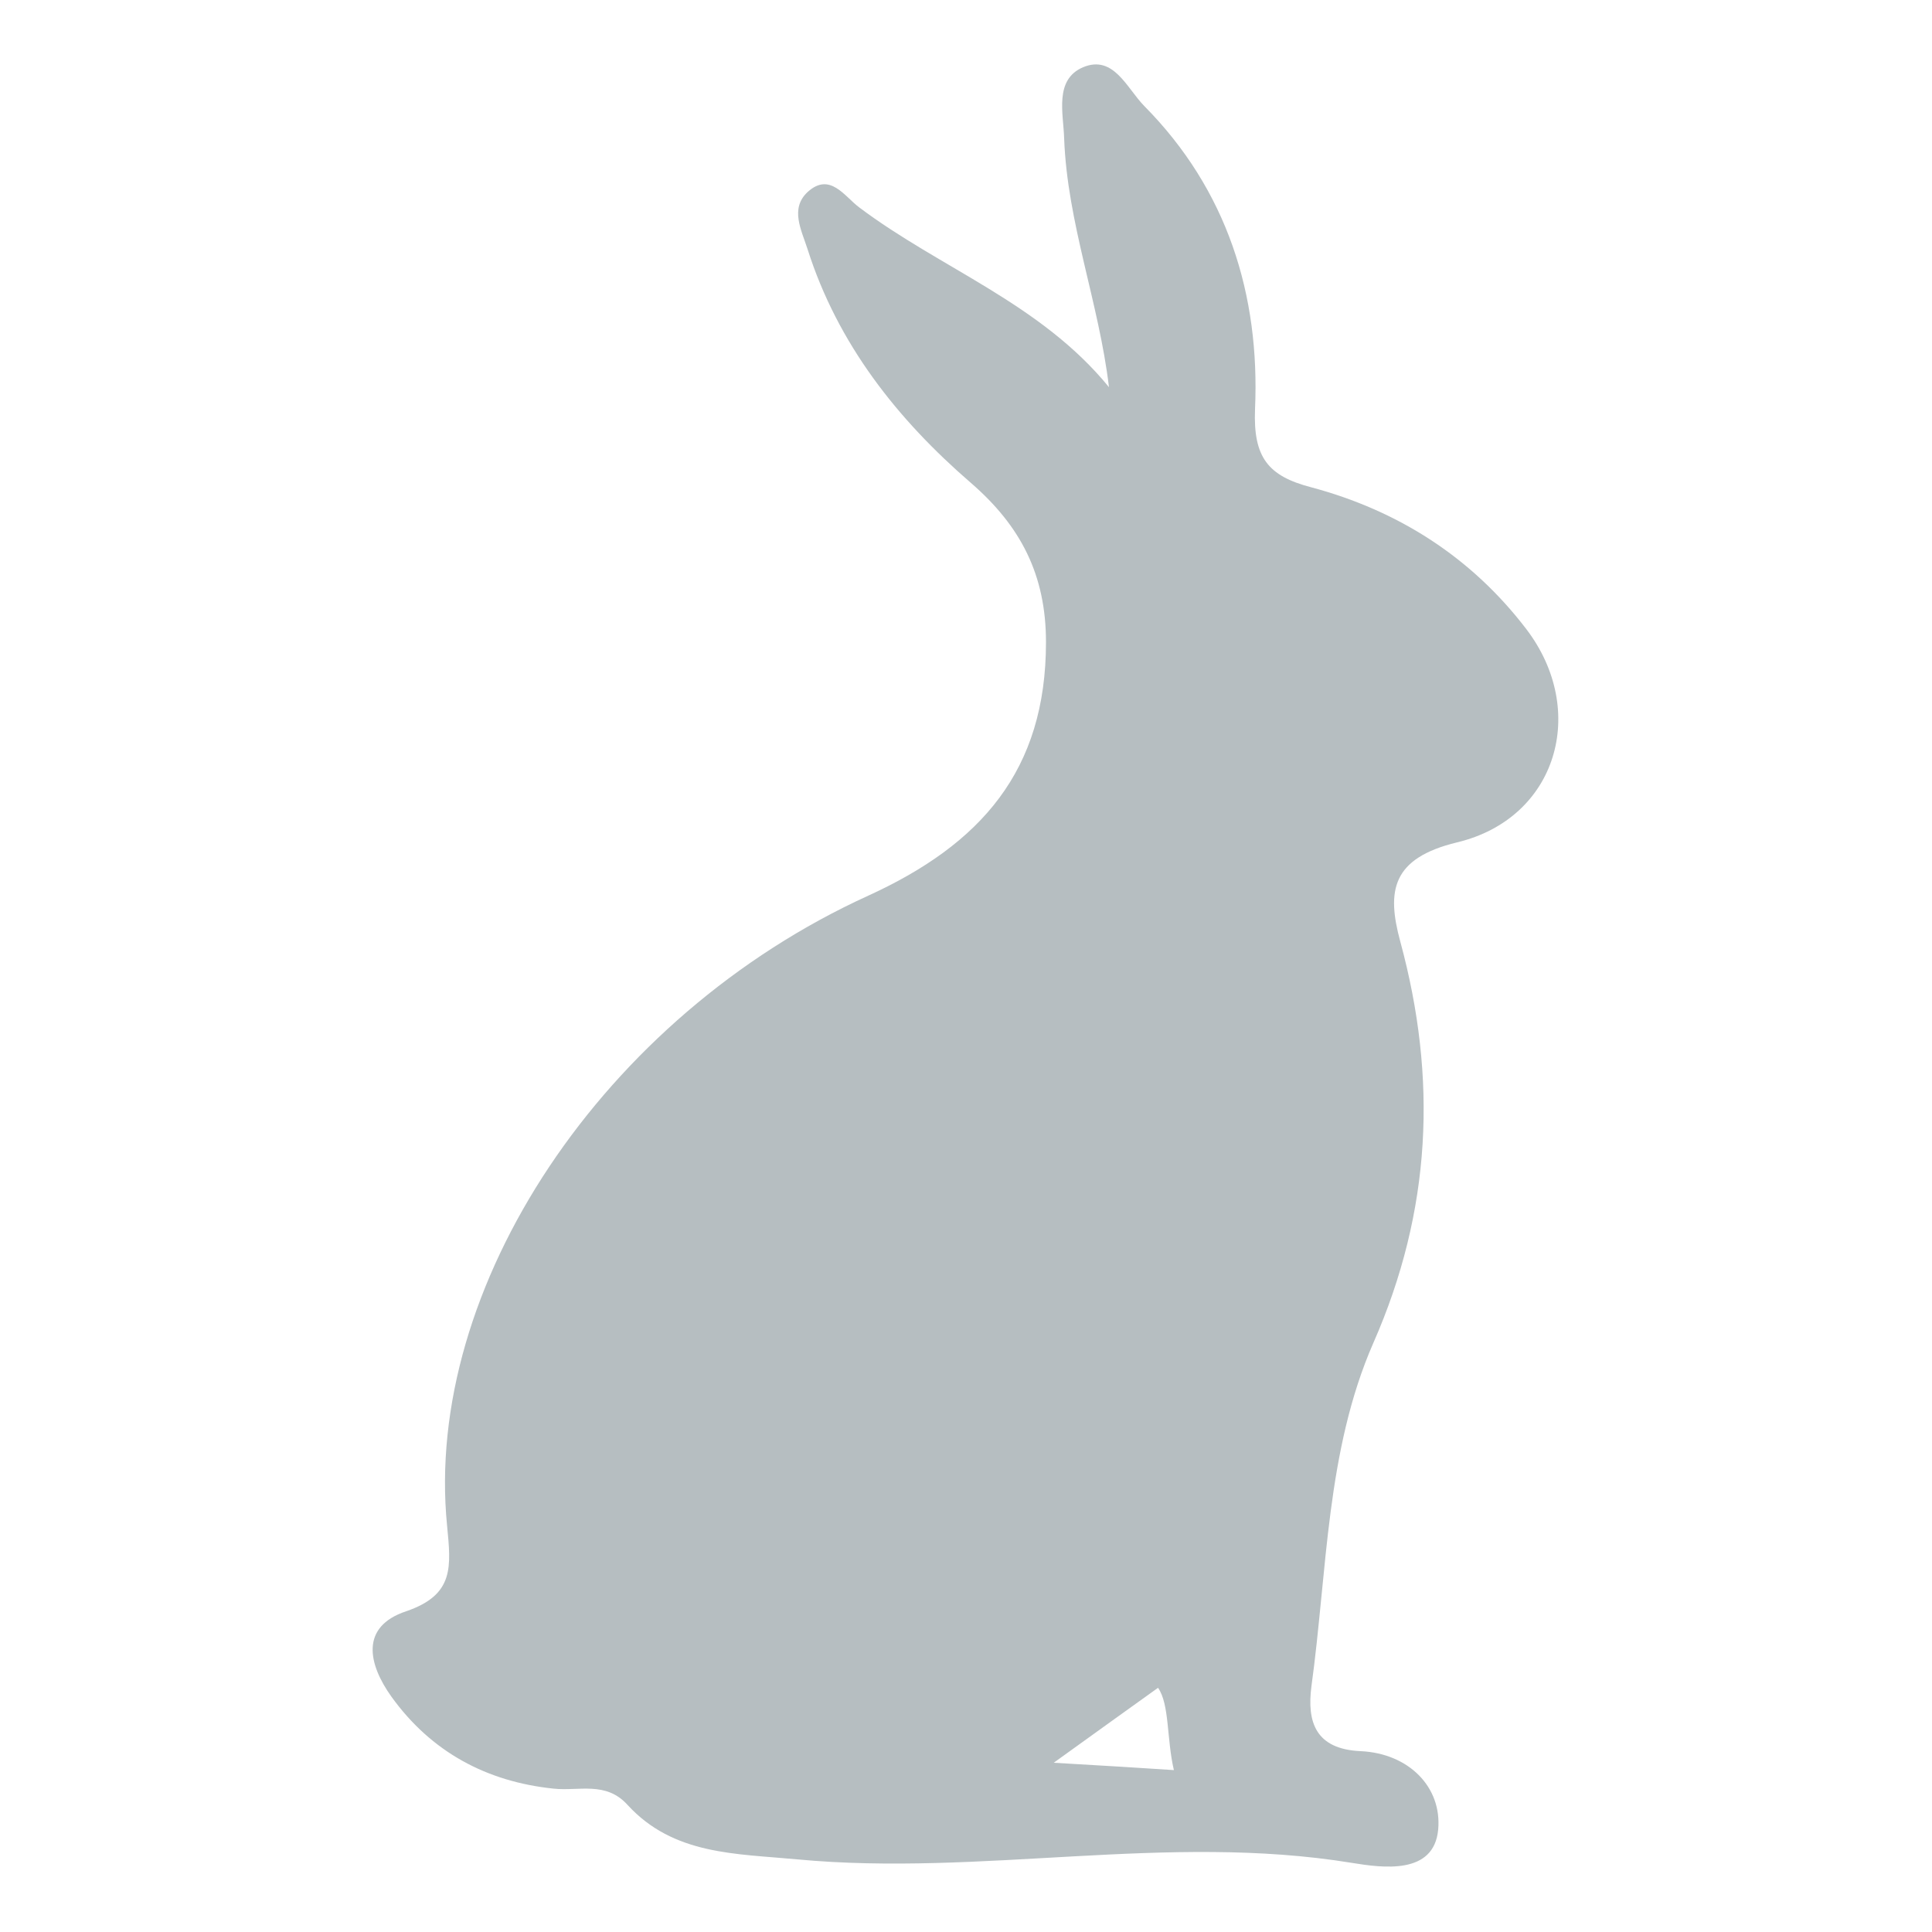 <?xml version="1.0" encoding="utf-8"?>
<!-- Generator: Adobe Illustrator 24.0.0, SVG Export Plug-In . SVG Version: 6.00 Build 0)  -->
<svg version="1.1" id="Layer_1" xmlns="http://www.w3.org/2000/svg" xmlns:xlink="http://www.w3.org/1999/xlink" x="0px" y="0px"
	 viewBox="0 0 500 500" style="enable-background:new 0 0 500 500;" xml:space="preserve">
<path d="M287,100.2c-2.6-21.9-10.8-42.5-11.6-64.4c-0.2-6.5-2.6-15.2,4.9-18.4c7.9-3.3,11.3,5.4,15.8,10
	c21.5,21.7,30,48.9,28.7,78.5c-0.5,12.5,3.4,17.3,14.5,20.2c22.5,6,41.5,18.1,55.7,36.7c16.1,21.1,8,49-17.9,55.2
	c-16.9,4.1-18.3,12.5-14.7,25.7c9.6,35.4,8.1,69.6-7,103.9c-12.2,27.9-11.9,59-16,88.8c-1.2,9.2,1,16.3,12.8,16.8
	c12.4,0.6,21,9.3,20,20.3c-1.1,11.8-14.4,9.9-22.4,8.6c-47.8-7.8-95.7,3.6-143.5-0.9c-15.9-1.5-32-1.1-43.9-14.1
	c-5.6-6.2-12.6-3.5-19.1-4.2c-17.4-1.8-31.7-9.5-42-23.8c-6-8.4-8.2-18.1,3.8-22.1c12.6-4.3,11.6-11.6,10.6-22.2
	c-6.1-61.6,40.3-131.7,109-163c29.1-13.3,46-32.3,46-65.6c0-17.5-6.6-30.1-19.4-41.2c-19.1-16.5-34.5-36-42.3-60.5
	c-1.6-5-4.6-10.5,0-14.8c5.8-5.3,9.6,1.2,13.4,4C243.4,69.5,269.3,78.5,287,100.2z M272.7,456.2c13.6,0.8,22.3,1.3,31.1,1.9
	c-1.9-8.1-1.1-17-4.1-21.3C291.7,442.5,284.4,447.8,272.7,456.2z" style="fill:#B6BEC1"/>
</svg>
